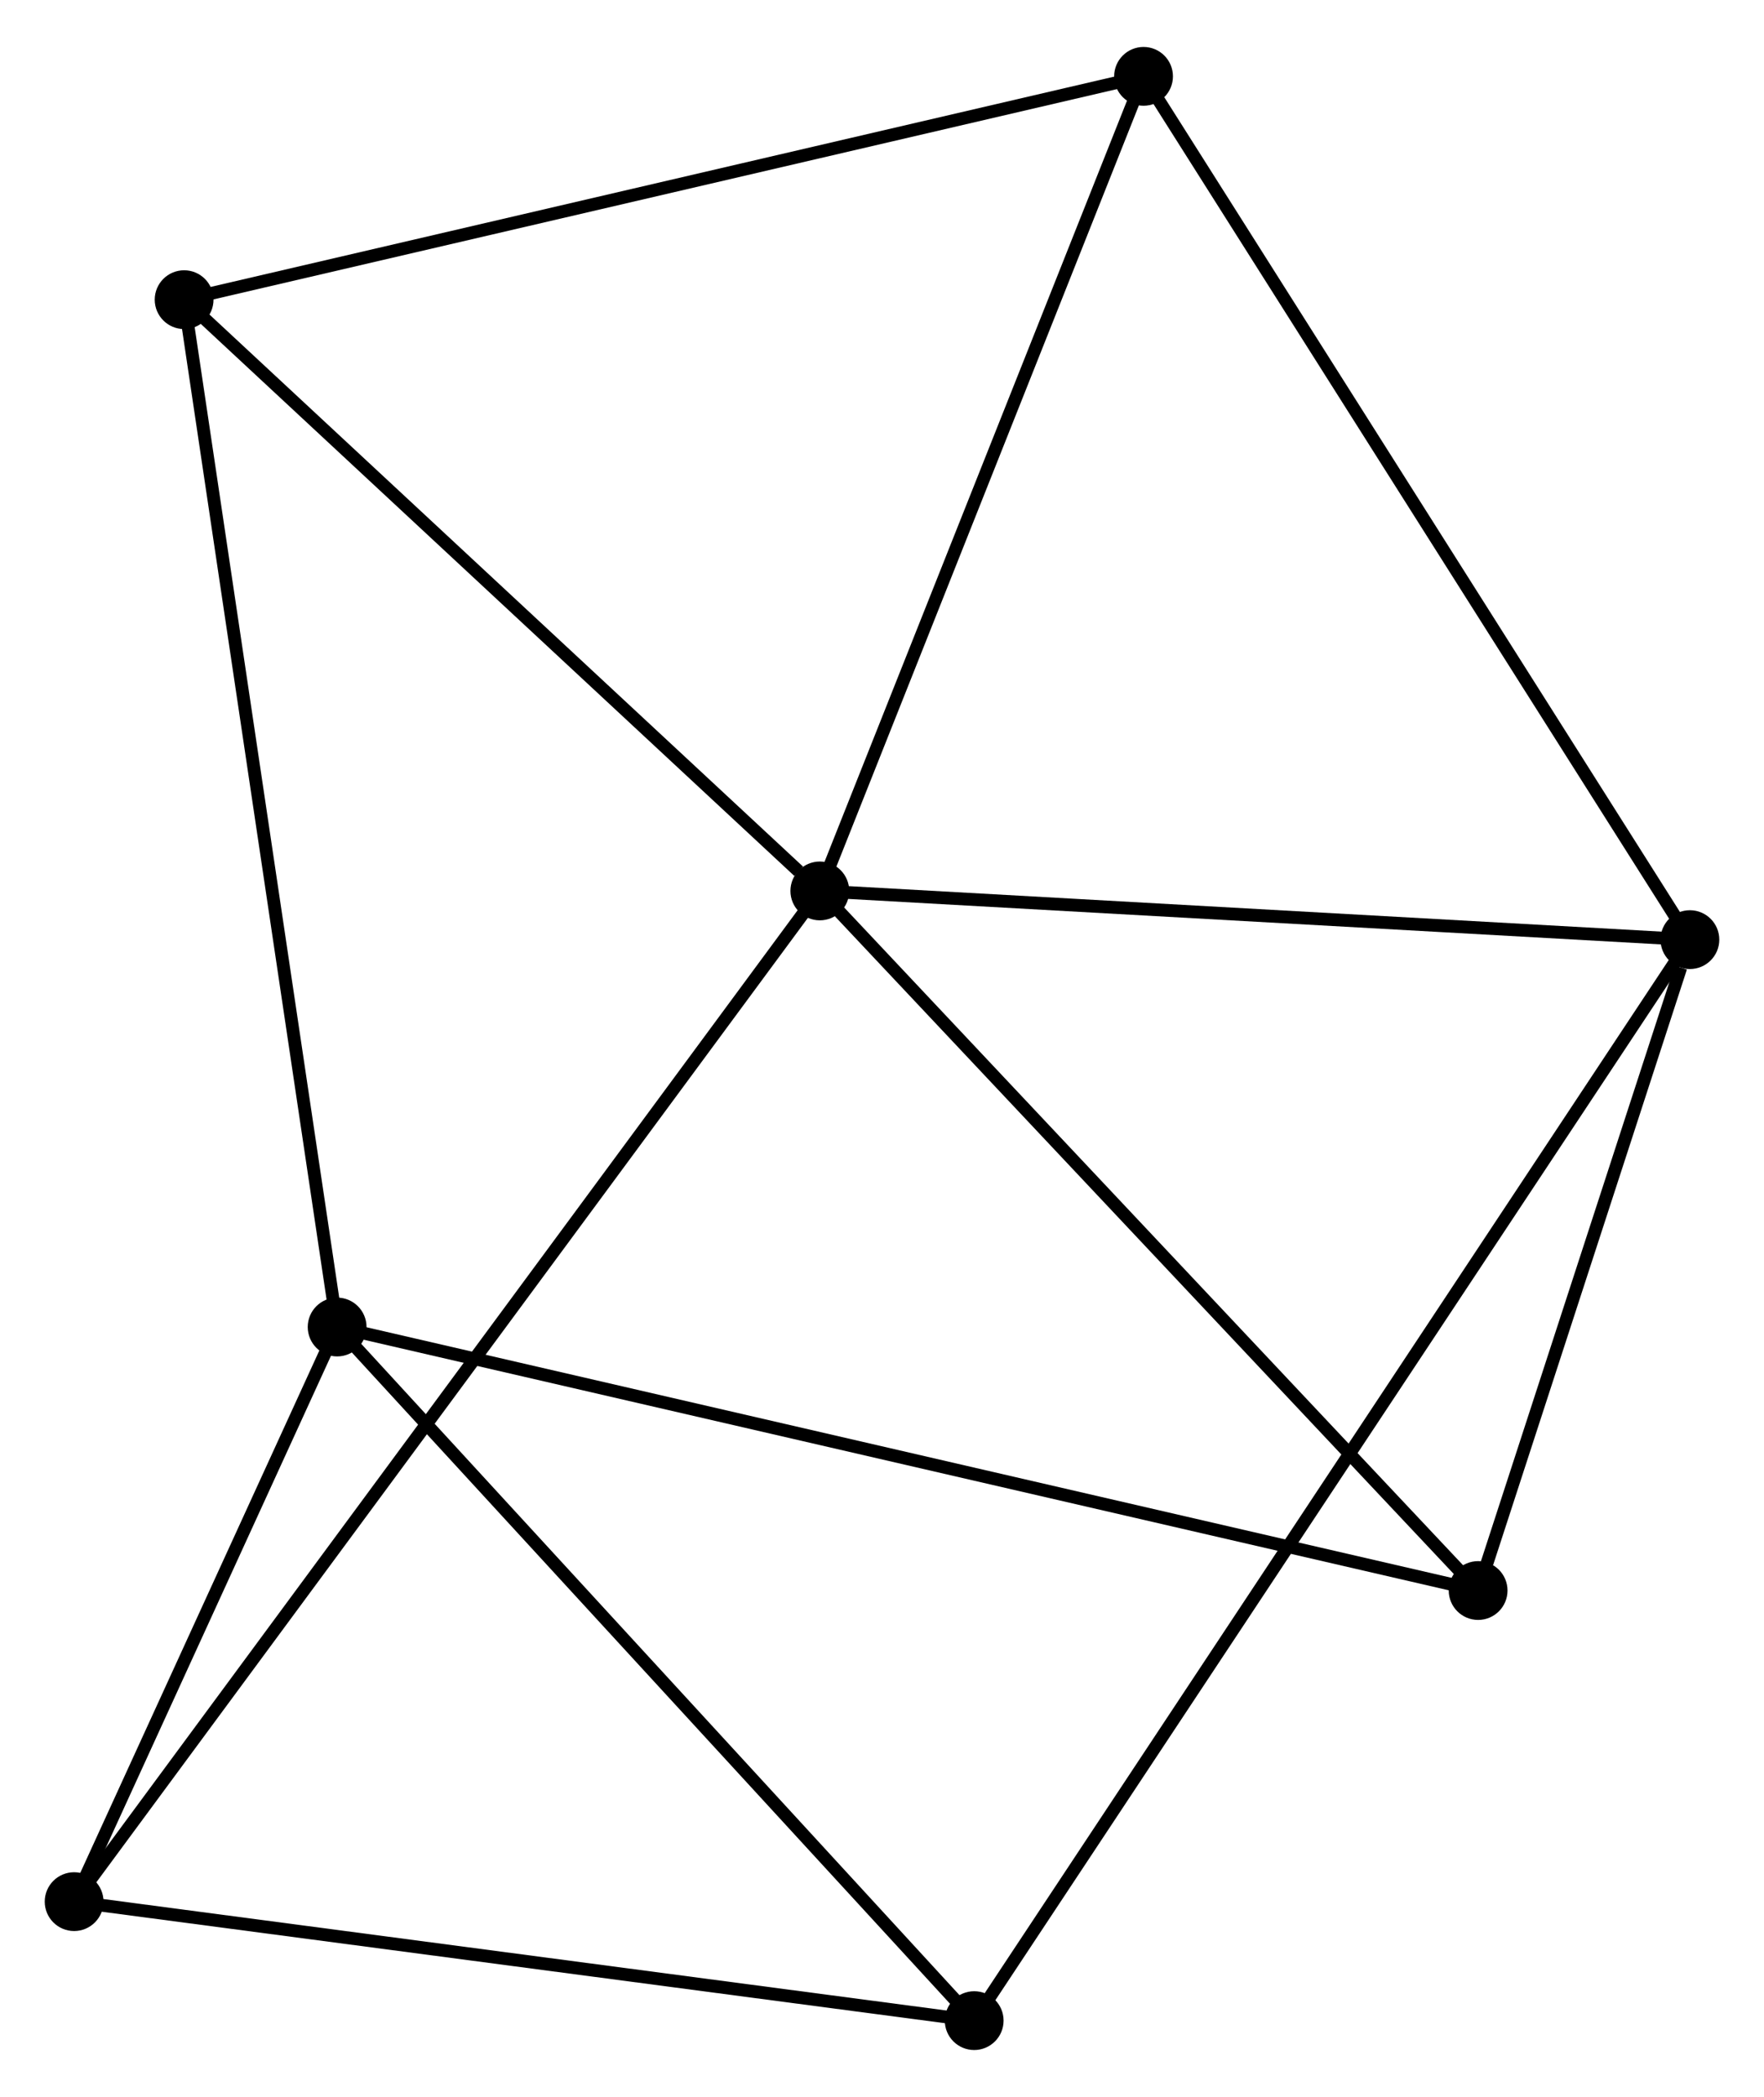 <?xml version="1.0" encoding="UTF-8" standalone="no"?>
<!DOCTYPE svg PUBLIC "-//W3C//DTD SVG 1.1//EN"
 "http://www.w3.org/Graphics/SVG/1.1/DTD/svg11.dtd">
<!-- Generated by graphviz version 2.36.0 (20140111.2315)
 -->
<!-- Title: %3 Pages: 1 -->
<svg width="138pt" height="164pt"
 viewBox="0.00 0.00 138.02 163.68" xmlns="http://www.w3.org/2000/svg" xmlns:xlink="http://www.w3.org/1999/xlink">
<g id="graph0" class="graph" transform="scale(1 1) rotate(0) translate(4 159.677)">
<title>%3</title>
<!-- 0 -->
<g id="node1" class="node"><title>0</title>
<ellipse fill="black" stroke="black" cx="60.145" cy="-90.162" rx="1.8" ry="1.8"/>
</g>
<!-- 2 -->
<g id="node2" class="node"><title>2</title>
<ellipse fill="black" stroke="black" cx="128.222" cy="-86.353" rx="1.8" ry="1.8"/>
</g>
<!-- 0&#45;&#45;2 -->
<g id="edge1" class="edge"><title>0&#45;&#45;2</title>
<path fill="none" stroke="black" d="M62.109,-90.052C72.05,-89.496 116.725,-86.996 126.379,-86.456"/>
</g>
<!-- 3 -->
<g id="node3" class="node"><title>3</title>
<ellipse fill="black" stroke="black" cx="10.406" cy="-136.409" rx="1.8" ry="1.8"/>
</g>
<!-- 0&#45;&#45;3 -->
<g id="edge2" class="edge"><title>0&#45;&#45;3</title>
<path fill="none" stroke="black" d="M58.49,-91.701C50.803,-98.848 18.668,-128.727 11.73,-135.178"/>
</g>
<!-- 4 -->
<g id="node4" class="node"><title>4</title>
<ellipse fill="black" stroke="black" cx="1.8" cy="-11.107" rx="1.8" ry="1.8"/>
</g>
<!-- 0&#45;&#45;4 -->
<g id="edge3" class="edge"><title>0&#45;&#45;4</title>
<path fill="none" stroke="black" d="M58.926,-88.511C51.333,-78.223 10.585,-23.011 3.012,-12.749"/>
</g>
<!-- 5 -->
<g id="node5" class="node"><title>5</title>
<ellipse fill="black" stroke="black" cx="111.652" cy="-35.441" rx="1.8" ry="1.8"/>
</g>
<!-- 0&#45;&#45;5 -->
<g id="edge4" class="edge"><title>0&#45;&#45;5</title>
<path fill="none" stroke="black" d="M61.418,-88.809C68.482,-81.305 102.81,-44.835 110.234,-36.947"/>
</g>
<!-- 6 -->
<g id="node6" class="node"><title>6</title>
<ellipse fill="black" stroke="black" cx="85.474" cy="-153.877" rx="1.8" ry="1.8"/>
</g>
<!-- 0&#45;&#45;6 -->
<g id="edge5" class="edge"><title>0&#45;&#45;6</title>
<path fill="none" stroke="black" d="M60.876,-92C64.574,-101.304 81.196,-143.117 84.788,-152.152"/>
</g>
<!-- 2&#45;&#45;5 -->
<g id="edge10" class="edge"><title>2&#45;&#45;5</title>
<path fill="none" stroke="black" d="M127.51,-84.165C124.784,-75.791 115.032,-45.826 112.343,-37.564"/>
</g>
<!-- 2&#45;&#45;6 -->
<g id="edge11" class="edge"><title>2&#45;&#45;6</title>
<path fill="none" stroke="black" d="M127.165,-88.022C121.302,-97.283 92.812,-142.285 86.65,-152.018"/>
</g>
<!-- 7 -->
<g id="node8" class="node"><title>7</title>
<ellipse fill="black" stroke="black" cx="72.223" cy="-1.8" rx="1.8" ry="1.8"/>
</g>
<!-- 2&#45;&#45;7 -->
<g id="edge12" class="edge"><title>2&#45;&#45;7</title>
<path fill="none" stroke="black" d="M127.052,-84.587C119.765,-73.583 80.655,-14.532 73.386,-3.556"/>
</g>
<!-- 3&#45;&#45;6 -->
<g id="edge13" class="edge"><title>3&#45;&#45;6</title>
<path fill="none" stroke="black" d="M12.261,-136.841C22.647,-139.258 73.467,-151.083 83.683,-153.46"/>
</g>
<!-- 4&#45;&#45;7 -->
<g id="edge14" class="edge"><title>4&#45;&#45;7</title>
<path fill="none" stroke="black" d="M3.832,-10.839C14.115,-9.48 60.33,-3.372 70.316,-2.052"/>
</g>
<!-- 1 -->
<g id="node7" class="node"><title>1</title>
<ellipse fill="black" stroke="black" cx="22.378" cy="-56.052" rx="1.8" ry="1.8"/>
</g>
<!-- 1&#45;&#45;3 -->
<g id="edge6" class="edge"><title>1&#45;&#45;3</title>
<path fill="none" stroke="black" d="M22.082,-58.038C20.425,-69.156 12.321,-123.557 10.691,-134.492"/>
</g>
<!-- 1&#45;&#45;4 -->
<g id="edge7" class="edge"><title>1&#45;&#45;4</title>
<path fill="none" stroke="black" d="M21.493,-54.121C18.109,-46.728 5.997,-20.275 2.658,-12.981"/>
</g>
<!-- 1&#45;&#45;5 -->
<g id="edge8" class="edge"><title>1&#45;&#45;5</title>
<path fill="none" stroke="black" d="M24.242,-55.621C35.861,-52.939 98.21,-38.544 109.798,-35.869"/>
</g>
<!-- 1&#45;&#45;7 -->
<g id="edge9" class="edge"><title>1&#45;&#45;7</title>
<path fill="none" stroke="black" d="M23.61,-54.711C30.446,-47.27 63.666,-11.114 70.851,-3.293"/>
</g>
</g>
</svg>
